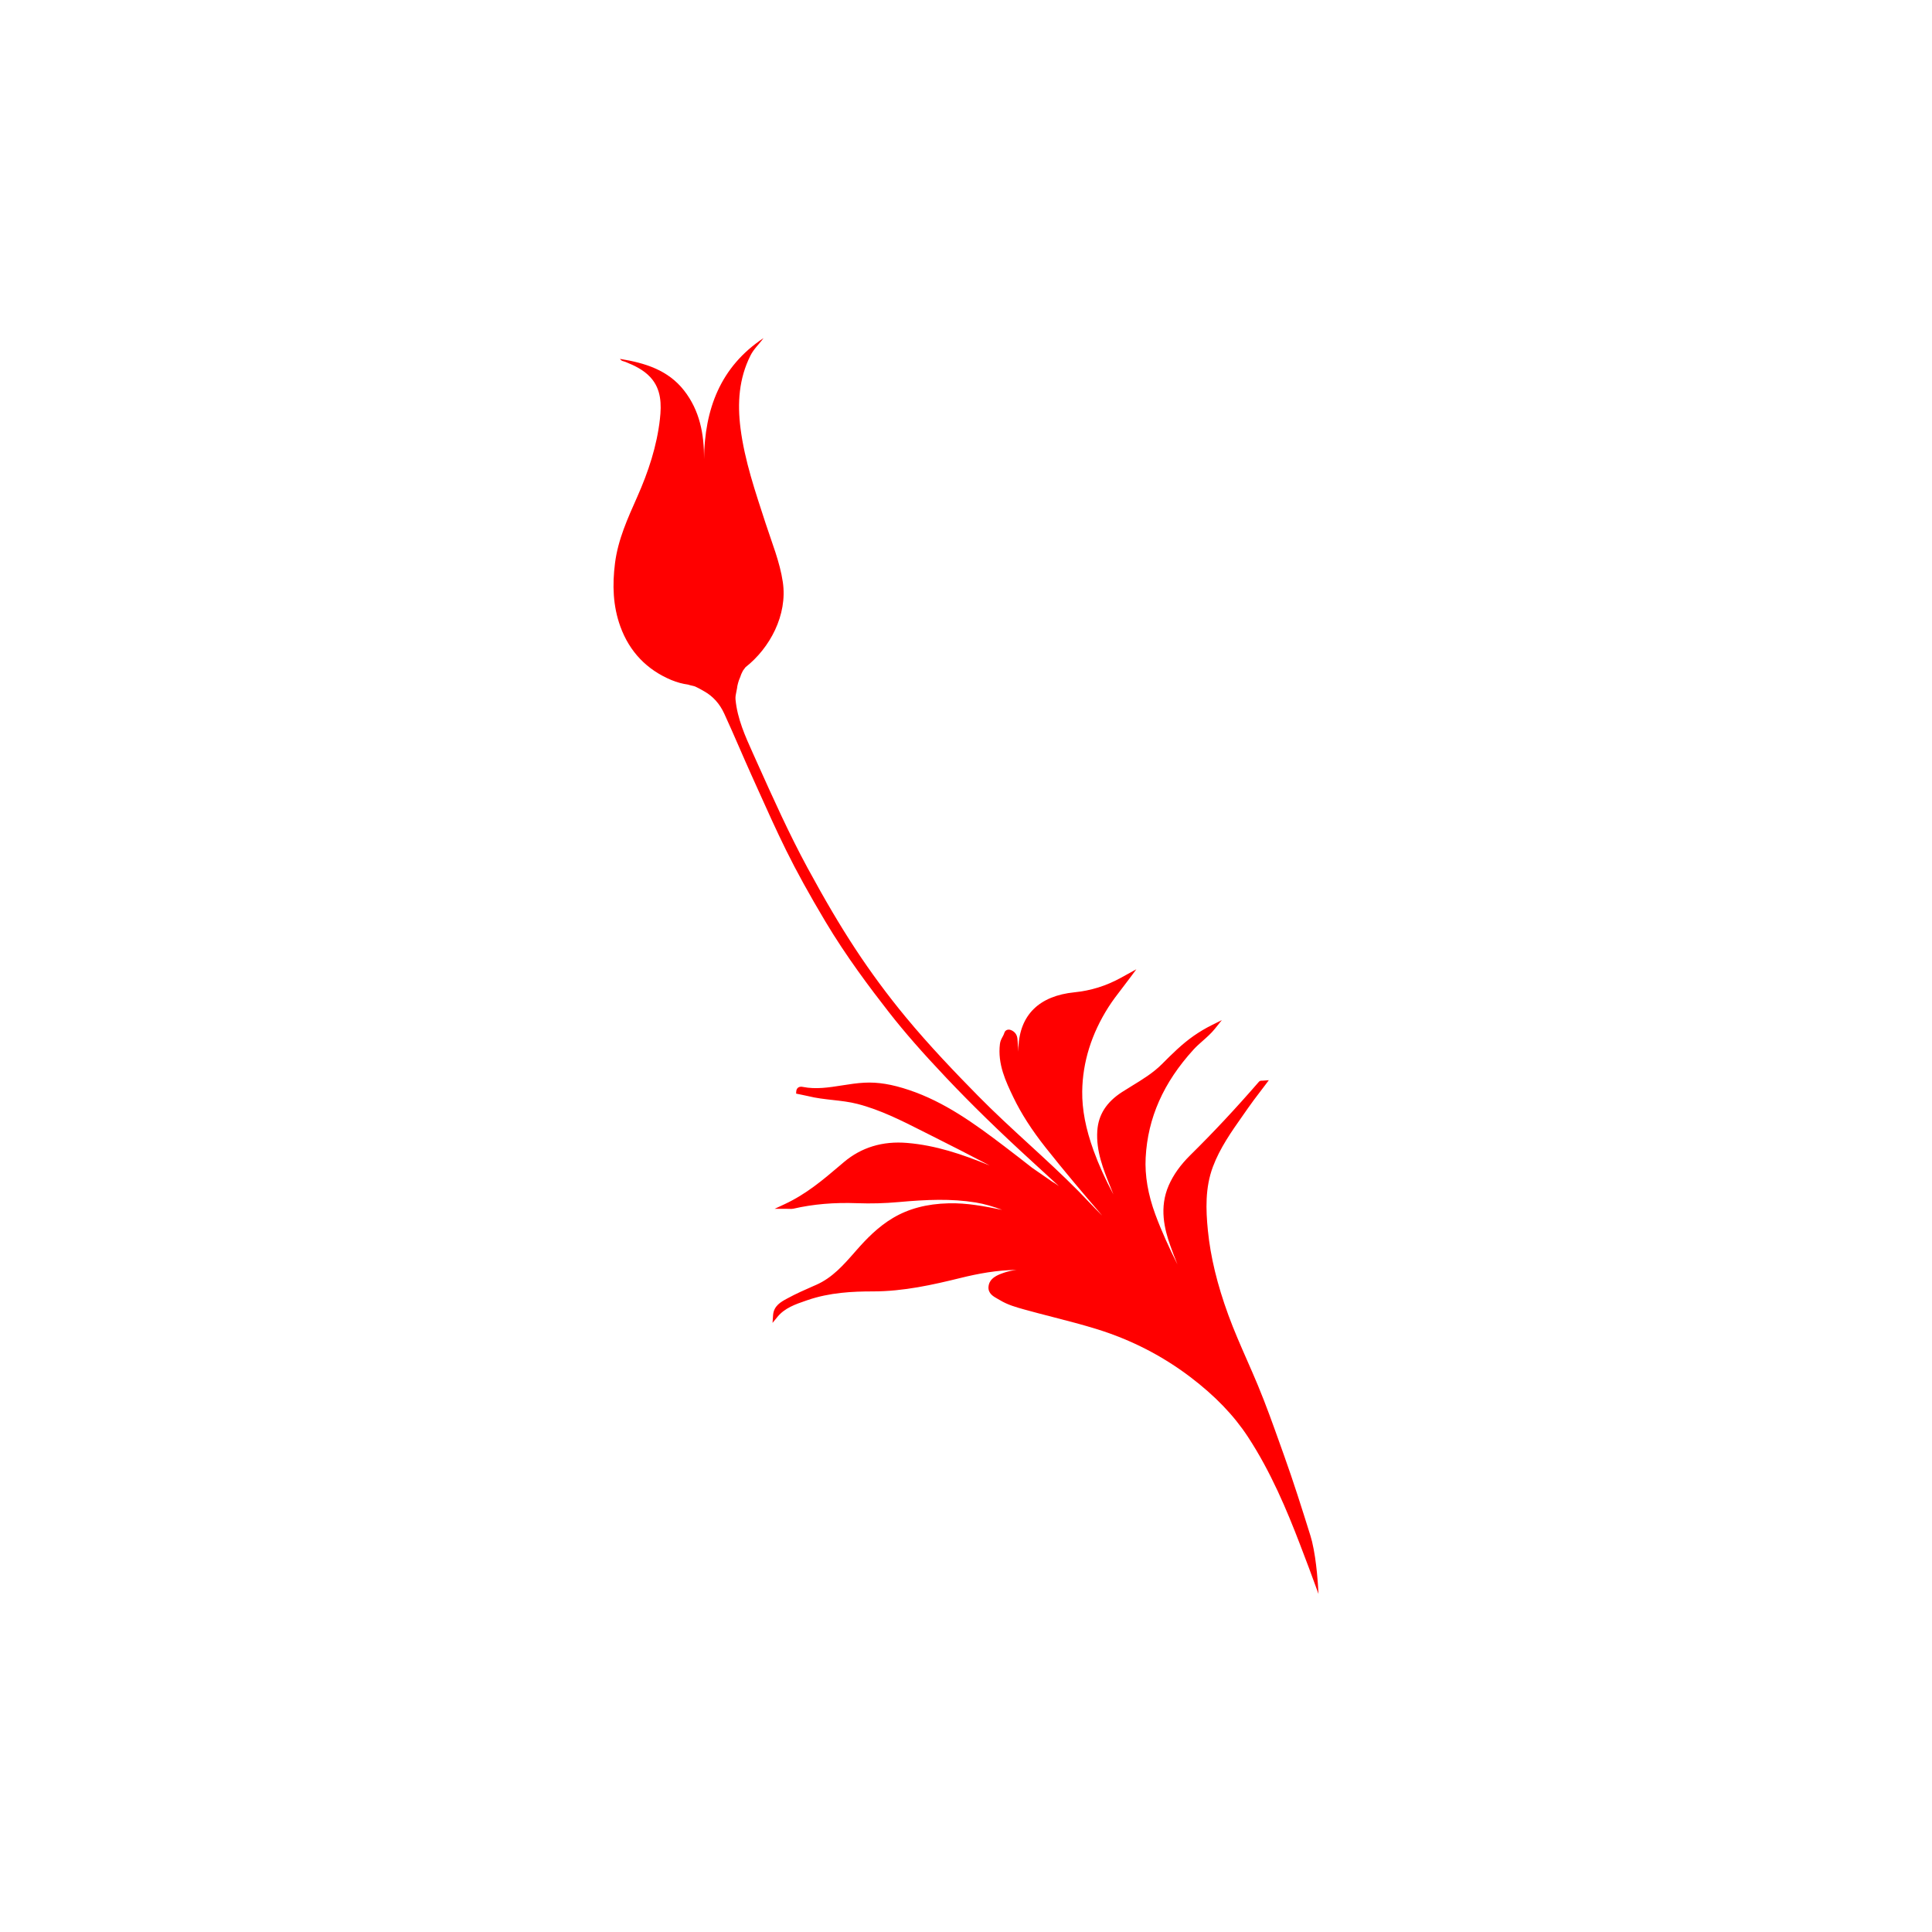 <svg width="400" height="400" viewBox="0 0 400 400" fill="none" xmlns="http://www.w3.org/2000/svg">
<path style="fill:#FF0000;" d="M272.66,325.614c-0.22-2.157-0.508-4.322-1.01-6.433c-0.094-0.395-0.219-0.784-0.323-1.178
	c-1.724-5.528-3.511-11.184-5.489-16.701l-0.811-2.268c-1.432-4.018-2.915-8.172-4.581-12.185c-0.732-1.764-1.501-3.514-2.269-5.262
	c-1.329-3.026-2.703-6.156-3.852-9.298c-2.312-6.327-3.701-12.063-4.246-17.534c-0.424-4.269-0.592-8.822,1.041-13.191
	c1.44-3.855,3.842-7.268,6.165-10.568c0.385-0.547,0.77-1.095,1.152-1.644c0.747-1.078,1.542-2.119,2.383-3.221
	c0.394-0.515,0.795-1.042,1.203-1.586l0.671-0.897l-1.117,0.084c-0.139,0.011-0.245,0.013-0.322,0.014
	c-0.188,0.003-0.421,0.007-0.598,0.211c-4.803,5.537-9.441,10.498-14.178,15.165c-2.066,2.036-3.538,4.095-4.502,6.293
	c-2.018,4.605-0.884,9.1,0.329,12.503c0.475,1.332,0.964,2.618,1.471,3.865c-1.68-3.361-3.265-6.797-4.569-10.321
	c-1.53-4.136-2.206-8.105-2.011-11.793c0.435-8.216,3.678-15.533,9.913-22.368c0.59-0.647,1.266-1.244,1.919-1.819
	c0.855-0.755,1.739-1.536,2.489-2.469l1.449-1.805l-2.073,1.029c-1.267,0.63-2.522,1.375-3.73,2.214
	c-2.449,1.703-4.567,3.826-6.631,5.895c-1.786,1.789-4,3.144-6.142,4.454c-0.696,0.427-1.393,0.852-2.077,1.294
	c-3.233,2.083-4.911,4.71-5.13,8.033c-0.276,4.207,1.245,7.972,2.717,11.613c0.209,0.517,0.418,1.034,0.621,1.552
	c-1.672-3.108-3.028-6.105-4.105-9.072c-1.634-4.503-2.404-8.516-2.355-12.268c0.08-6.045,1.916-11.926,5.458-17.48
	c0.832-1.304,1.794-2.556,2.812-3.881c0.499-0.649,1.016-1.32,1.544-2.033l1.393-1.878l-3.265,1.799
	c-3.037,1.655-6.157,2.625-9.536,2.967c-7.306,0.735-11.322,4.67-11.613,11.377c-0.013,0.3-0.011,0.605-0.006,0.915
	c-0.031-0.376-0.056-0.75-0.082-1.122c-0.035-0.503-0.07-1.007-0.114-1.509c-0.079-0.879-0.525-1.496-1.325-1.832
	c-0.314-0.132-0.648-0.134-0.913-0.007c-0.235,0.113-0.404,0.322-0.477,0.587c-0.075,0.269-0.212,0.52-0.358,0.788
	c-0.225,0.413-0.48,0.88-0.557,1.506c-0.51,4.163,1.229,7.793,2.764,10.995c1.618,3.373,3.806,6.788,6.69,10.438
	c3.965,5.014,8.051,9.824,11.526,13.866c0.013,0.015,0.029,0.028,0.042,0.043c0.041,0.051,0.078,0.105,0.12,0.155
	c-0.934-0.922-1.845-1.865-2.729-2.797c-0.731-0.77-1.461-1.54-2.208-2.294c-3.302-3.334-6.809-6.554-10.202-9.668
	c-3.513-3.224-7.144-6.558-10.543-10.015c-4.64-4.718-10.05-10.35-15.001-16.342c-3.716-4.498-7.212-9.233-10.392-14.072
	c-3.137-4.774-6.274-10.087-9.872-16.721c-3.836-7.075-7.189-14.544-10.431-21.767l-0.909-2.023
	c-1.585-3.517-3.224-7.153-3.595-11.119c-0.052-0.554,0.065-1.111,0.19-1.701c0.078-0.372,0.157-0.75,0.199-1.143
	c0.087-0.373,0.176-0.746,0.303-1.105c0.022-0.061,0.045-0.121,0.069-0.181c-0.016,0.037-0.026,0.06-0.037,0.087
	c0.088-0.209,0.18-0.416,0.258-0.628c0.047-0.126,0.088-0.254,0.133-0.381c0.015-0.043,0.15-0.444,0.072-0.202
	c-0.077,0.238,0.071-0.152,0.092-0.197c0.06-0.125,0.122-0.249,0.186-0.372c0.037-0.072,0.078-0.142,0.116-0.213
	c0.171-0.212,0.334-0.43,0.49-0.653c5.02-3.937,8.73-10.797,7.722-17.619c-0.619-4.193-2.263-8.153-3.571-12.184
	c-2.095-6.459-4.329-12.898-5.192-19.677c-0.66-5.187-0.343-10.274,2.073-15.068c0.693-1.376,1.827-2.38,2.689-3.584
	c-8.919,5.924-12.191,14.682-12.315,25.069c0.046-5.242-0.912-10.102-4.128-14.223c-3.311-4.242-8.089-5.711-13.273-6.549
	c0.329,0.503,0.755,0.472,1.111,0.615c1.916,0.765,3.787,1.665,5.198,3.201c2.269,2.47,2.299,5.628,1.963,8.625
	c-0.627,5.6-2.397,10.933-4.677,16.08c-1.974,4.455-4.005,8.862-4.626,13.795c-0.563,4.476-0.438,8.832,1.114,13.106
	c1.902,5.24,5.51,8.957,10.554,11.065c1.162,0.486,2.324,0.791,3.484,0.952c0.462,0.172,0.956,0.225,1.423,0.382
	c0.239,0.113,0.476,0.232,0.712,0.351c0.016,0.008,0.035,0.013,0.051,0.021l1.09,0.61c1.863,1.044,3.237,2.569,4.201,4.662
	c1.073,2.332,2.117,4.728,3.126,7.045c0.816,1.874,1.633,3.749,2.474,5.612l1.293,2.874c1.886,4.2,3.836,8.542,5.908,12.742
	c2.162,4.383,4.748,9.073,8.137,14.759c4.286,7.189,9.248,13.768,13.091,18.696c3.242,4.156,6.936,8.383,11.978,13.704
	c5.173,5.46,10.914,11.062,17.553,17.125l0.296,0.271c1.795,1.639,3.609,3.304,5.424,4.98c-0.285-0.213-0.576-0.419-0.874-0.612
	c-0.139-0.09-0.284-0.169-0.427-0.25c-0.638-0.44-1.275-0.882-1.914-1.322c-0.766-0.527-1.53-1.07-2.304-1.592
	c-1.793-1.411-3.703-2.889-5.767-4.46c-6.231-4.746-12.428-9.209-19.723-11.656c-3.582-1.203-6.454-1.675-9.298-1.523
	c-1.532,0.08-3.065,0.321-4.548,0.554c-2.797,0.441-5.441,0.858-8.18,0.317c-0.153-0.031-0.612-0.121-0.975,0.16
	c-0.156,0.121-0.349,0.356-0.375,0.79l-0.026,0.44l1.11,0.227c0.462,0.092,0.921,0.182,1.375,0.294
	c1.69,0.42,3.43,0.614,5.112,0.802c1.694,0.189,3.444,0.384,5.102,0.811c4.731,1.219,9.164,3.461,13.451,5.631
	c0.777,0.393,1.553,0.786,2.332,1.173c3.653,1.817,7.338,3.73,10.9,5.582c0.234,0.12,0.468,0.242,0.7,0.363
	c-5.721-2.34-11.169-4.176-17.086-4.672c-5.077-0.428-9.489,0.913-13.115,3.981l-0.908,0.771c-3.374,2.868-6.863,5.834-11.325,7.913
	l-2.085,0.971h2.299c0.289,0,0.517,0.009,0.705,0.016c0.351,0.013,0.605,0.022,0.869-0.039c4.093-0.945,8.433-1.317,13.265-1.137
	c2.804,0.101,5.665,0.027,8.503-0.231c5.941-0.536,10.923-0.728,15.919,0.074c1.884,0.3,3.689,0.85,5.537,1.537
	c-3.586-0.733-7.285-1.459-11.093-1.358c-4.502,0.112-8.271,1.107-11.524,3.04c-3.112,1.849-5.552,4.4-7.529,6.651l-0.304,0.347
	c-2.419,2.76-4.704,5.367-8.04,6.839l-0.671,0.294c-1.737,0.763-3.534,1.553-5.231,2.48l-0.2,0.108
	c-1.203,0.654-2.699,1.466-2.835,3.399l-0.112,1.6l1.015-1.242c1.512-1.849,3.729-2.611,5.873-3.348l0.351-0.12
	c4.594-1.589,9.394-1.807,13.49-1.807h0.065c6.318,0,12.417-1.375,18.12-2.782c3.7-0.913,7.609-1.636,11.607-1.665
	c-0.921,0.104-1.847,0.304-2.773,0.635c-1.078,0.385-2.884,1.03-3.036,2.843c-0.117,1.395,1.009,2.018,1.914,2.521
	c0.158,0.088,0.315,0.174,0.465,0.265c1.603,0.971,3.349,1.457,5.039,1.929c1.959,0.546,3.93,1.053,5.9,1.56
	c3.058,0.787,6.22,1.601,9.276,2.555c6.99,2.184,13.453,5.507,19.207,9.879c5.087,3.864,8.977,7.902,11.894,12.344
	c4.766,7.26,8.126,15.329,10.784,22.263c1.236,3.225,2.561,6.704,3.845,10.285C272.904,328.536,272.809,327.073,272.66,325.614z"/>
</svg>
